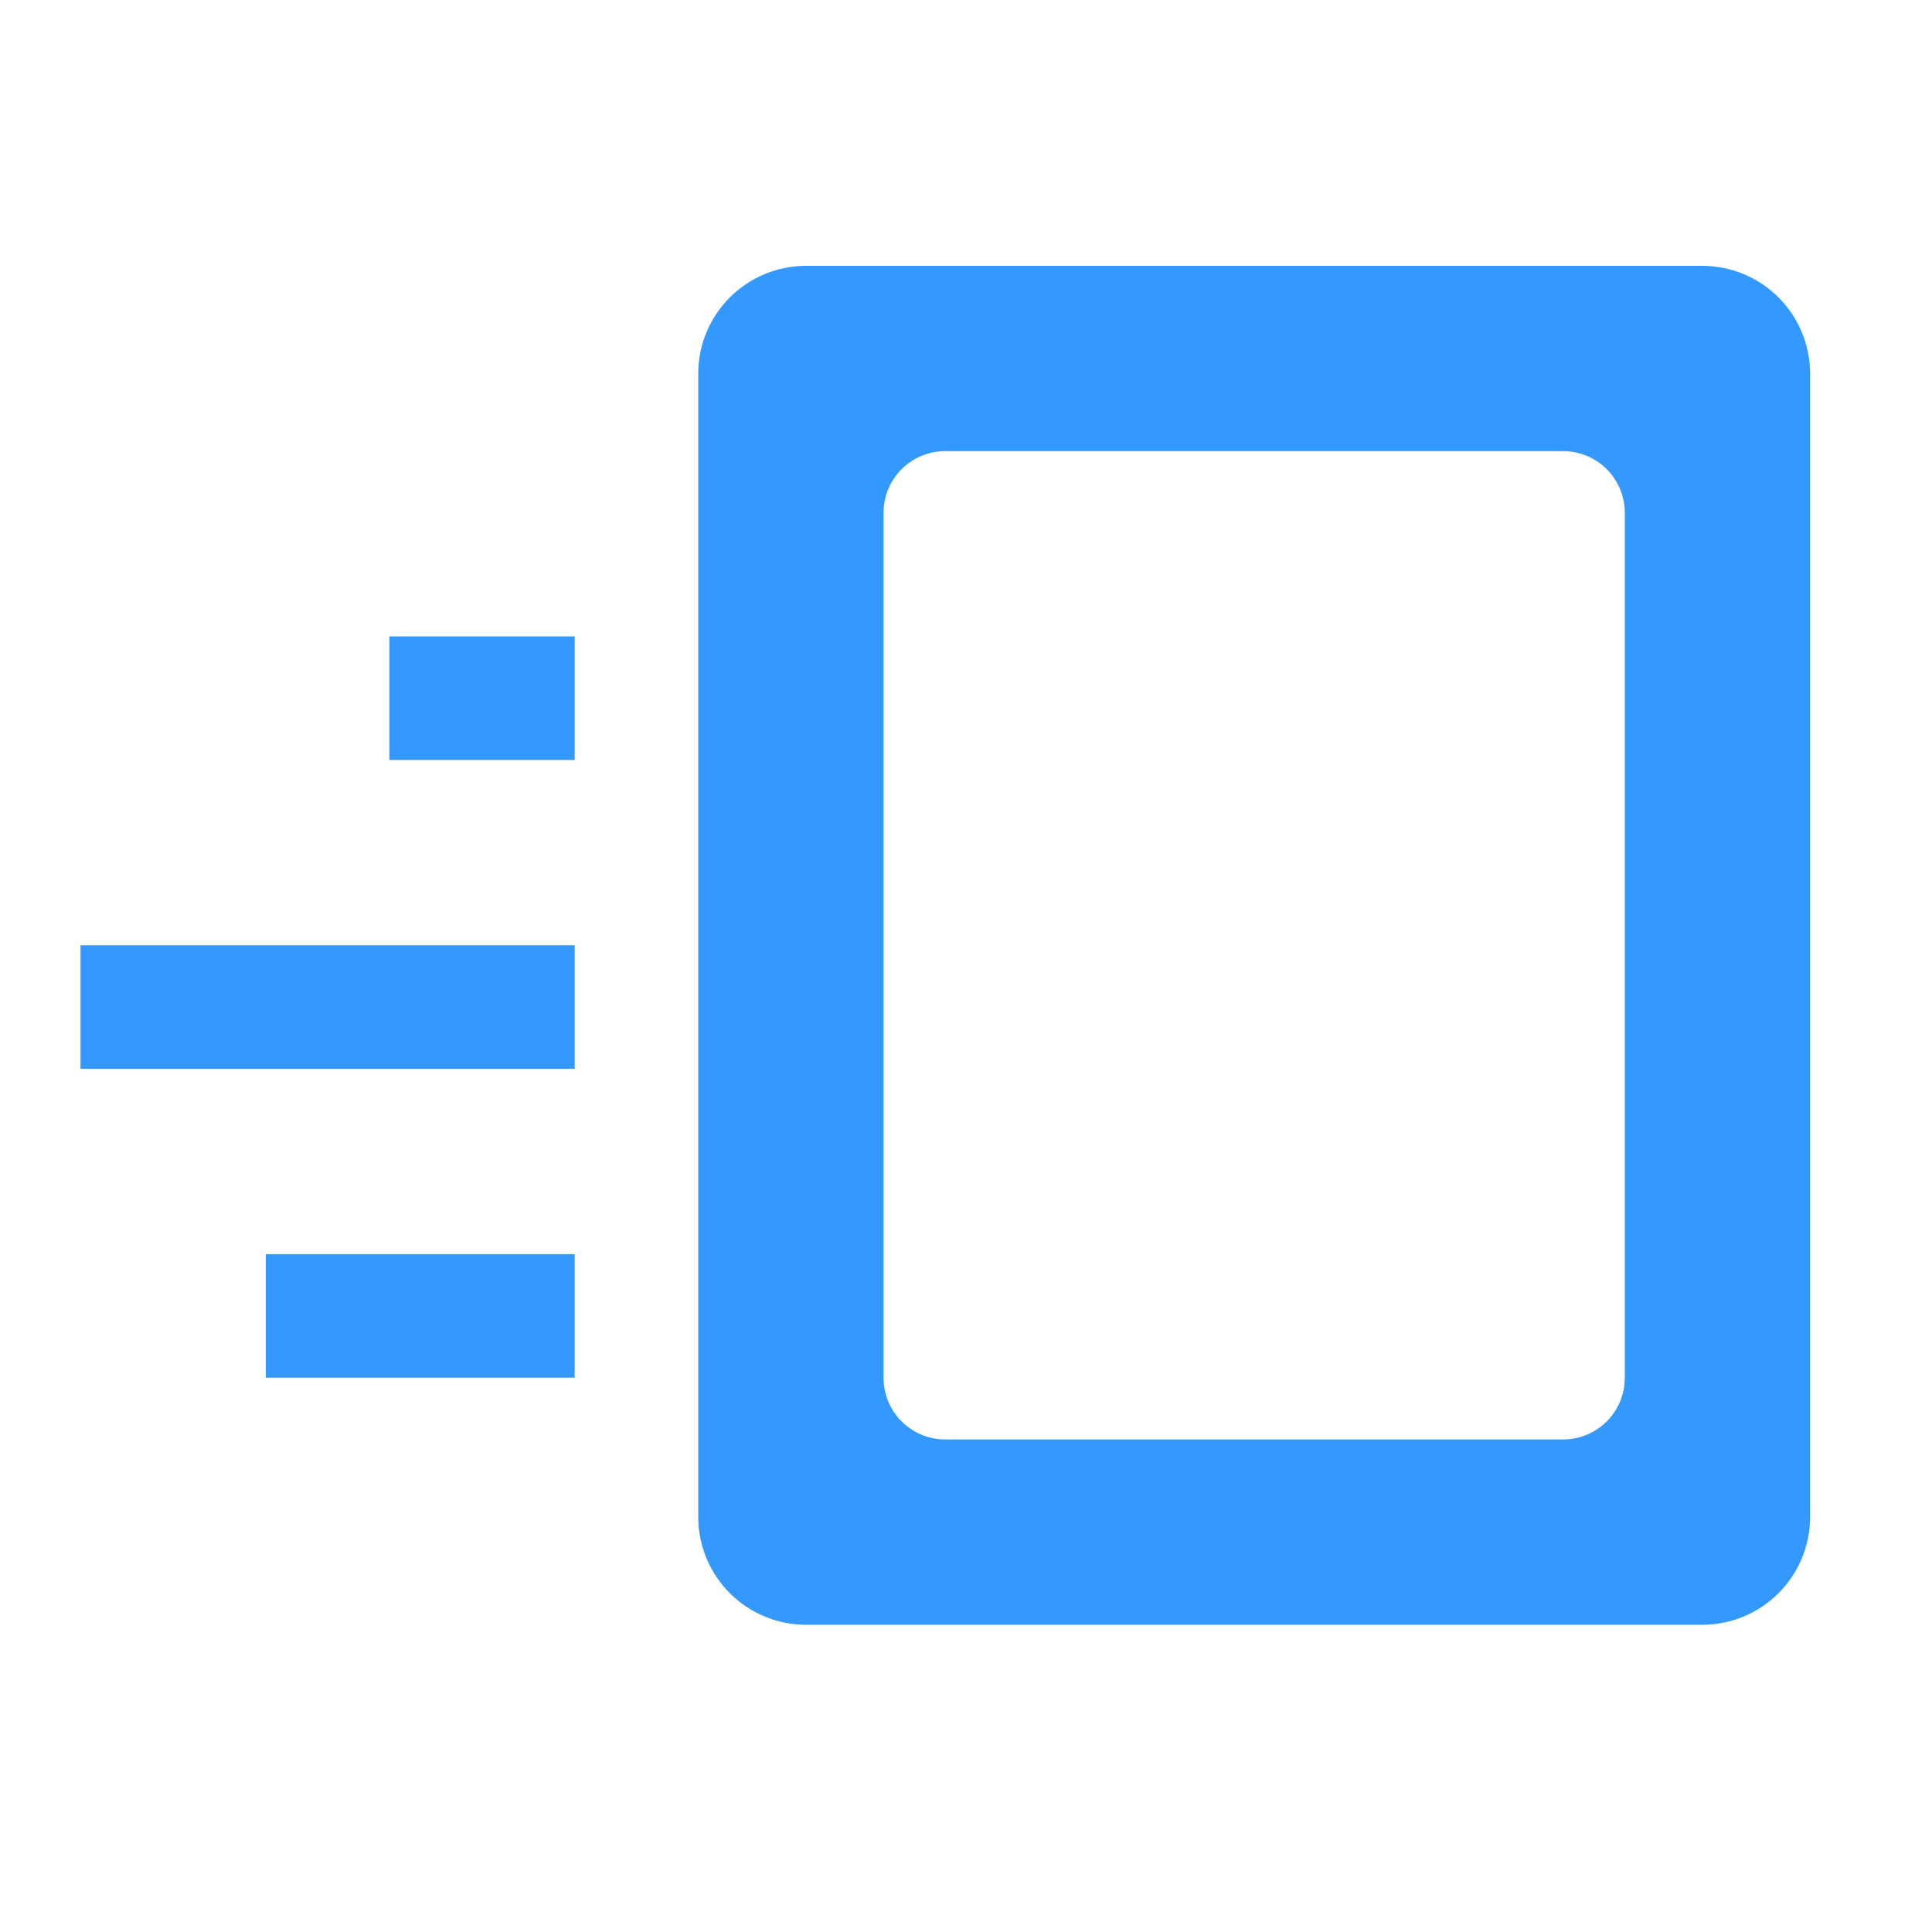 <?xml version="1.0" encoding="UTF-8" standalone="no"?>
<!-- Created with Inkscape (http://www.inkscape.org/) -->

<svg
   xmlns:dc="http://purl.org/dc/elements/1.1/"
   xmlns:cc="http://creativecommons.org/ns#"
   xmlns:rdf="http://www.w3.org/1999/02/22-rdf-syntax-ns#"
   xmlns:svg="http://www.w3.org/2000/svg"
   xmlns="http://www.w3.org/2000/svg"
   xmlns:sodipodi="http://sodipodi.sourceforge.net/DTD/sodipodi-0.dtd"
   xmlns:inkscape="http://www.inkscape.org/namespaces/inkscape"
   width="128"
   height="128"
   id="svg3027"
   version="1.1"
   inkscape:version="0.48.5 r10040"
   sodipodi:docname="BASE.svg"
   inkscape:export-xdpi="90"
   inkscape:export-ydpi="90">
  <defs
     id="defs3029" />
  <sodipodi:namedview
     id="base"
     pagecolor="#ffffff"
     bordercolor="#666666"
     borderopacity="1.0"
     inkscape:pageopacity="0.0"
     inkscape:pageshadow="2"
     inkscape:zoom="3.959798"
     inkscape:cx="66.045524"
     inkscape:cy="51.51432"
     inkscape:document-units="px"
     inkscape:current-layer="svg3027"
     showgrid="true"
     inkscape:window-width="1013"
     inkscape:window-height="847"
     inkscape:window-x="1932"
     inkscape:window-y="1"
     inkscape:window-maximized="0"
     inkscape:showpageshadow="false"
     borderlayer="false"
     showguides="true"
     inkscape:guide-bbox="true"
     inkscape:snap-to-guides="false"
     inkscape:snap-grids="false">
    <inkscape:grid
       type="xygrid"
       id="grid2981"
       empspacing="4"
       visible="true"
       enabled="true"
       snapvisiblegridlinesonly="true"
       spacingx="4px"
       spacingy="4px"
       dotted="false" />
    <sodipodi:guide
       orientation="0,1"
       position="0,120"
       id="guide2999" />
    <sodipodi:guide
       orientation="1,0"
       position="120,128"
       id="guide3001" />
    <sodipodi:guide
       orientation="0,1"
       position="0,8"
       id="guide3003" />
    <sodipodi:guide
       orientation="1,0"
       position="8,128"
       id="guide3005" />
  </sodipodi:namedview>
  <path
     style="color:#000000;fill:#3399FF;fill-opacity:1;fill-rule:nonzero;stroke:none;stroke-width:2;marker:none;visibility:visible;display:inline;overflow:visible;enable-background:accumulate"
     d="m 53.421,17.612 c -3.968,0 -7.162,3.194 -7.162,7.162 l 0,75.71 c 0,3.968 3.194,7.162 7.162,7.162 l 59.341,0 c 3.968,0 7.162,-3.194 7.162,-7.162 l 0,-75.71 c 0,-3.968 -3.194,-7.162 -7.162,-7.162 z m 9.208,12.277 40.925,0 c 2.267,0 4.092,1.825 4.092,4.092 l 0,57.294 c 0,2.267 -1.825,4.092 -4.092,4.092 l -40.925,0 c -2.267,0 -4.092,-1.825 -4.092,-4.092 l 0,-57.294 c 0,-2.267 1.825,-4.092 4.092,-4.092 z m -36.832,12.277 0,8.185 12.277,0 0,-8.185 z m -20.462,20.462 0,8.185 32.74,0 0,-8.185 z m 12.277,20.462 0,8.185 20.462,0 0,-8.185 z"
     id="rect3083"
     inkscape:connector-curvature="0"
     sodipodi:nodetypes="ssssssssssssssssssccccccccccccccc" />
</svg>
